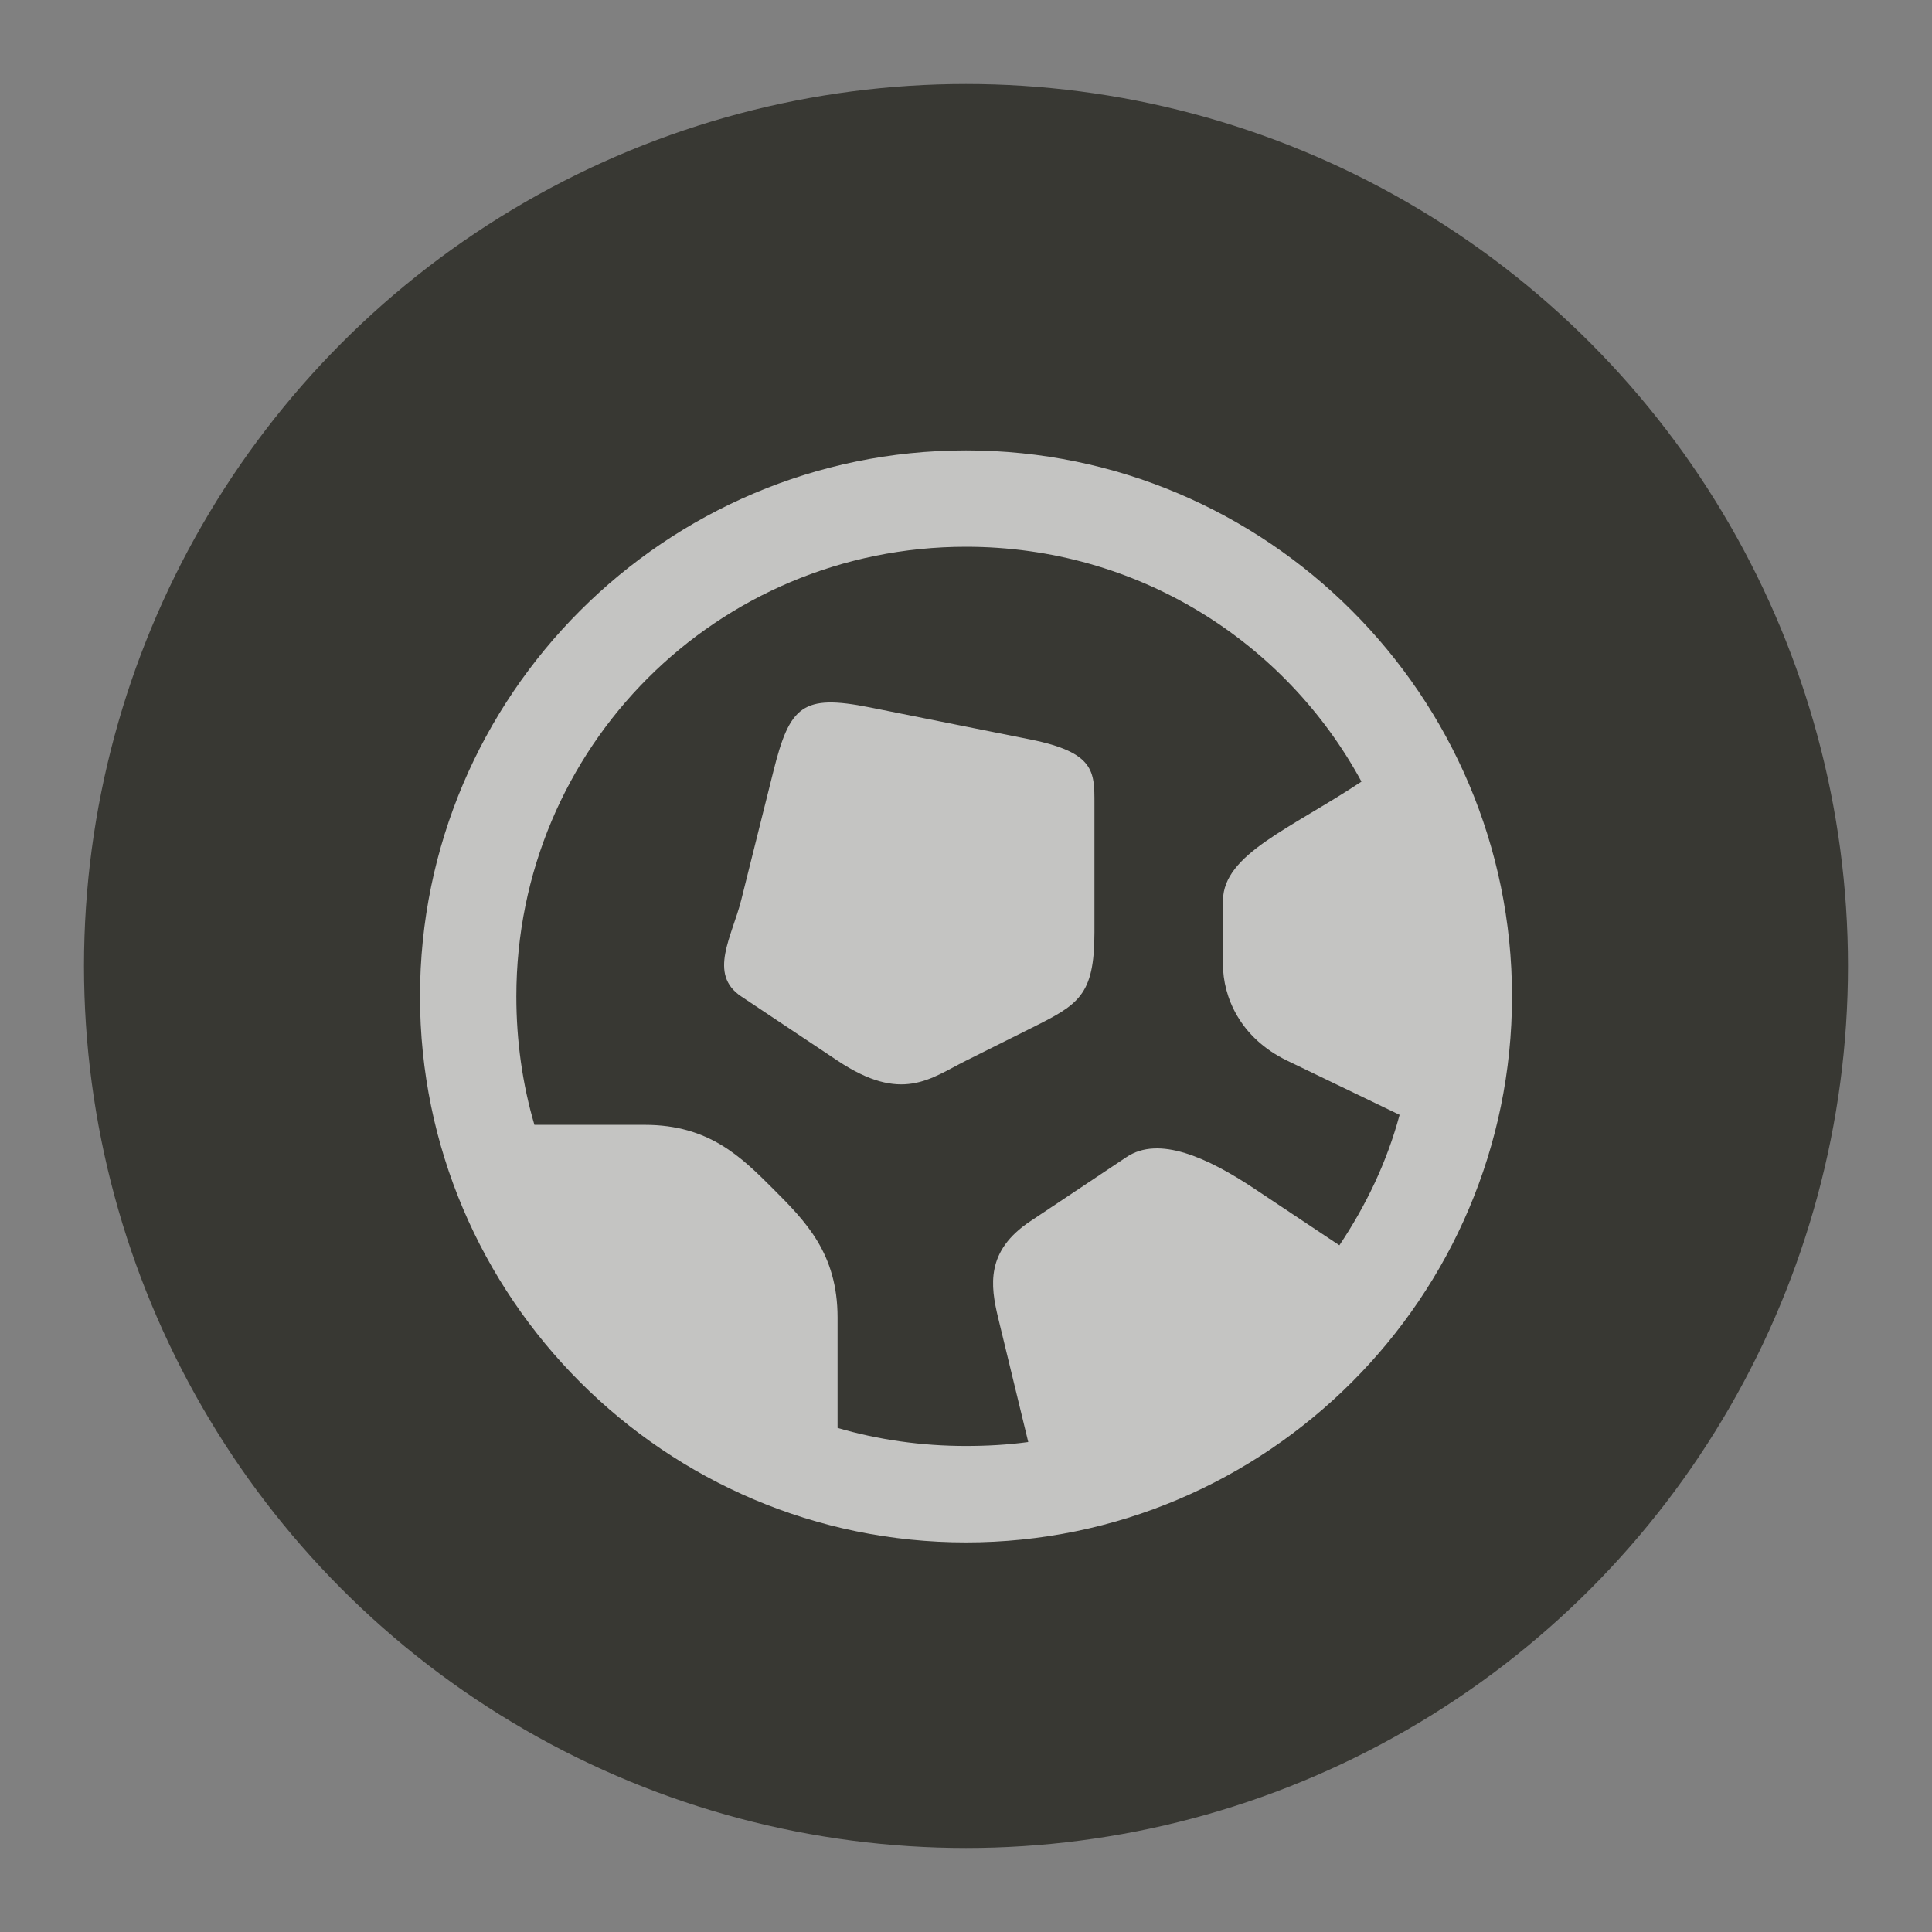 <?xml version="1.0" encoding="UTF-8" standalone="no"?>
<svg width="23px" height="23px" viewBox="0 0 23 23" version="1.1" xmlns="http://www.w3.org/2000/svg" xmlns:xlink="http://www.w3.org/1999/xlink" xmlns:sketch="http://www.bohemiancoding.com/sketch/ns">
    <rect x="0" y="0" width="23" height="23" fill="#808080" stroke="none"/>
    <!-- Generator: Sketch 3.4.2 (15857) - http://www.bohemiancoding.com/sketch -->
    <title>soccer-m</title>
    <desc>Created with Sketch.</desc>
    <defs>
        <ellipse id="path-1" cx="11.5" cy="11.5" rx="10.5" ry="10.5"></ellipse>
    </defs>
    <g id="POI" stroke="none" stroke-width="1" fill="none" fill-rule="evenodd" sketch:type="MSPage">
        <g id="soccer-m" sketch:type="MSLayerGroup">
            <ellipse id="Oval-1-Copy-41" opacity="0" fill="#FFFFFF" sketch:type="MSShapeGroup" cx="11.5" cy="11.5" rx="11.5" ry="11.5"></ellipse>
            <g id="Oval-1-Copy-40">
                <use fill="#383833" fill-rule="evenodd" sketch:type="MSShapeGroup" xlink:href="#path-1"></use>
                <use fill="none" xlink:href="#path-1"></use>
            </g>
            <path d="M11.5,5.362 C7.919,5.362 5,8.281 5,11.862 C5,15.443 7.919,18.362 11.5,18.362 C15.081,18.362 18,15.443 18,11.862 C18,8.281 15.081,5.362 11.5,5.362 L11.5,5.362 Z M11.5,6.509 C13.539,6.509 15.303,7.636 16.208,9.305 C15.354,9.871 14.57,10.167 14.559,10.715 C14.552,11.098 14.559,11.205 14.559,11.48 C14.559,11.862 14.758,12.354 15.324,12.627 L16.662,13.272 C16.509,13.839 16.262,14.351 15.945,14.825 L14.941,14.156 C14.368,13.774 13.794,13.519 13.412,13.774 L12.265,14.539 C11.734,14.892 11.79,15.303 11.882,15.686 L12.241,17.167 C11.998,17.2 11.752,17.214 11.5,17.214 C10.97,17.214 10.453,17.14 9.971,16.999 L9.971,15.685 C9.971,14.92 9.588,14.538 9.206,14.155 C8.824,13.773 8.441,13.391 7.676,13.391 L6.362,13.391 C6.22,12.908 6.147,12.392 6.147,11.862 C6.147,8.896 8.535,6.509 11.5,6.509 L11.5,6.509 Z M9.206,9.186 L8.824,10.715 C8.715,11.149 8.426,11.597 8.824,11.862 L9.971,12.627 C10.735,13.137 11.073,12.841 11.5,12.627 L12.265,12.245 C12.835,11.96 13.029,11.862 13.029,11.098 L13.029,9.568 C13.029,9.186 13.035,8.958 12.265,8.803 L10.353,8.421 C9.552,8.261 9.401,8.403 9.206,9.186 L9.206,9.186 Z" id="path10911-4-1-7-6-7-3-4-copy" opacity="0.7" fill="#FFFFFF" sketch:type="MSShapeGroup"></path>
        </g>
    </g>
</svg>